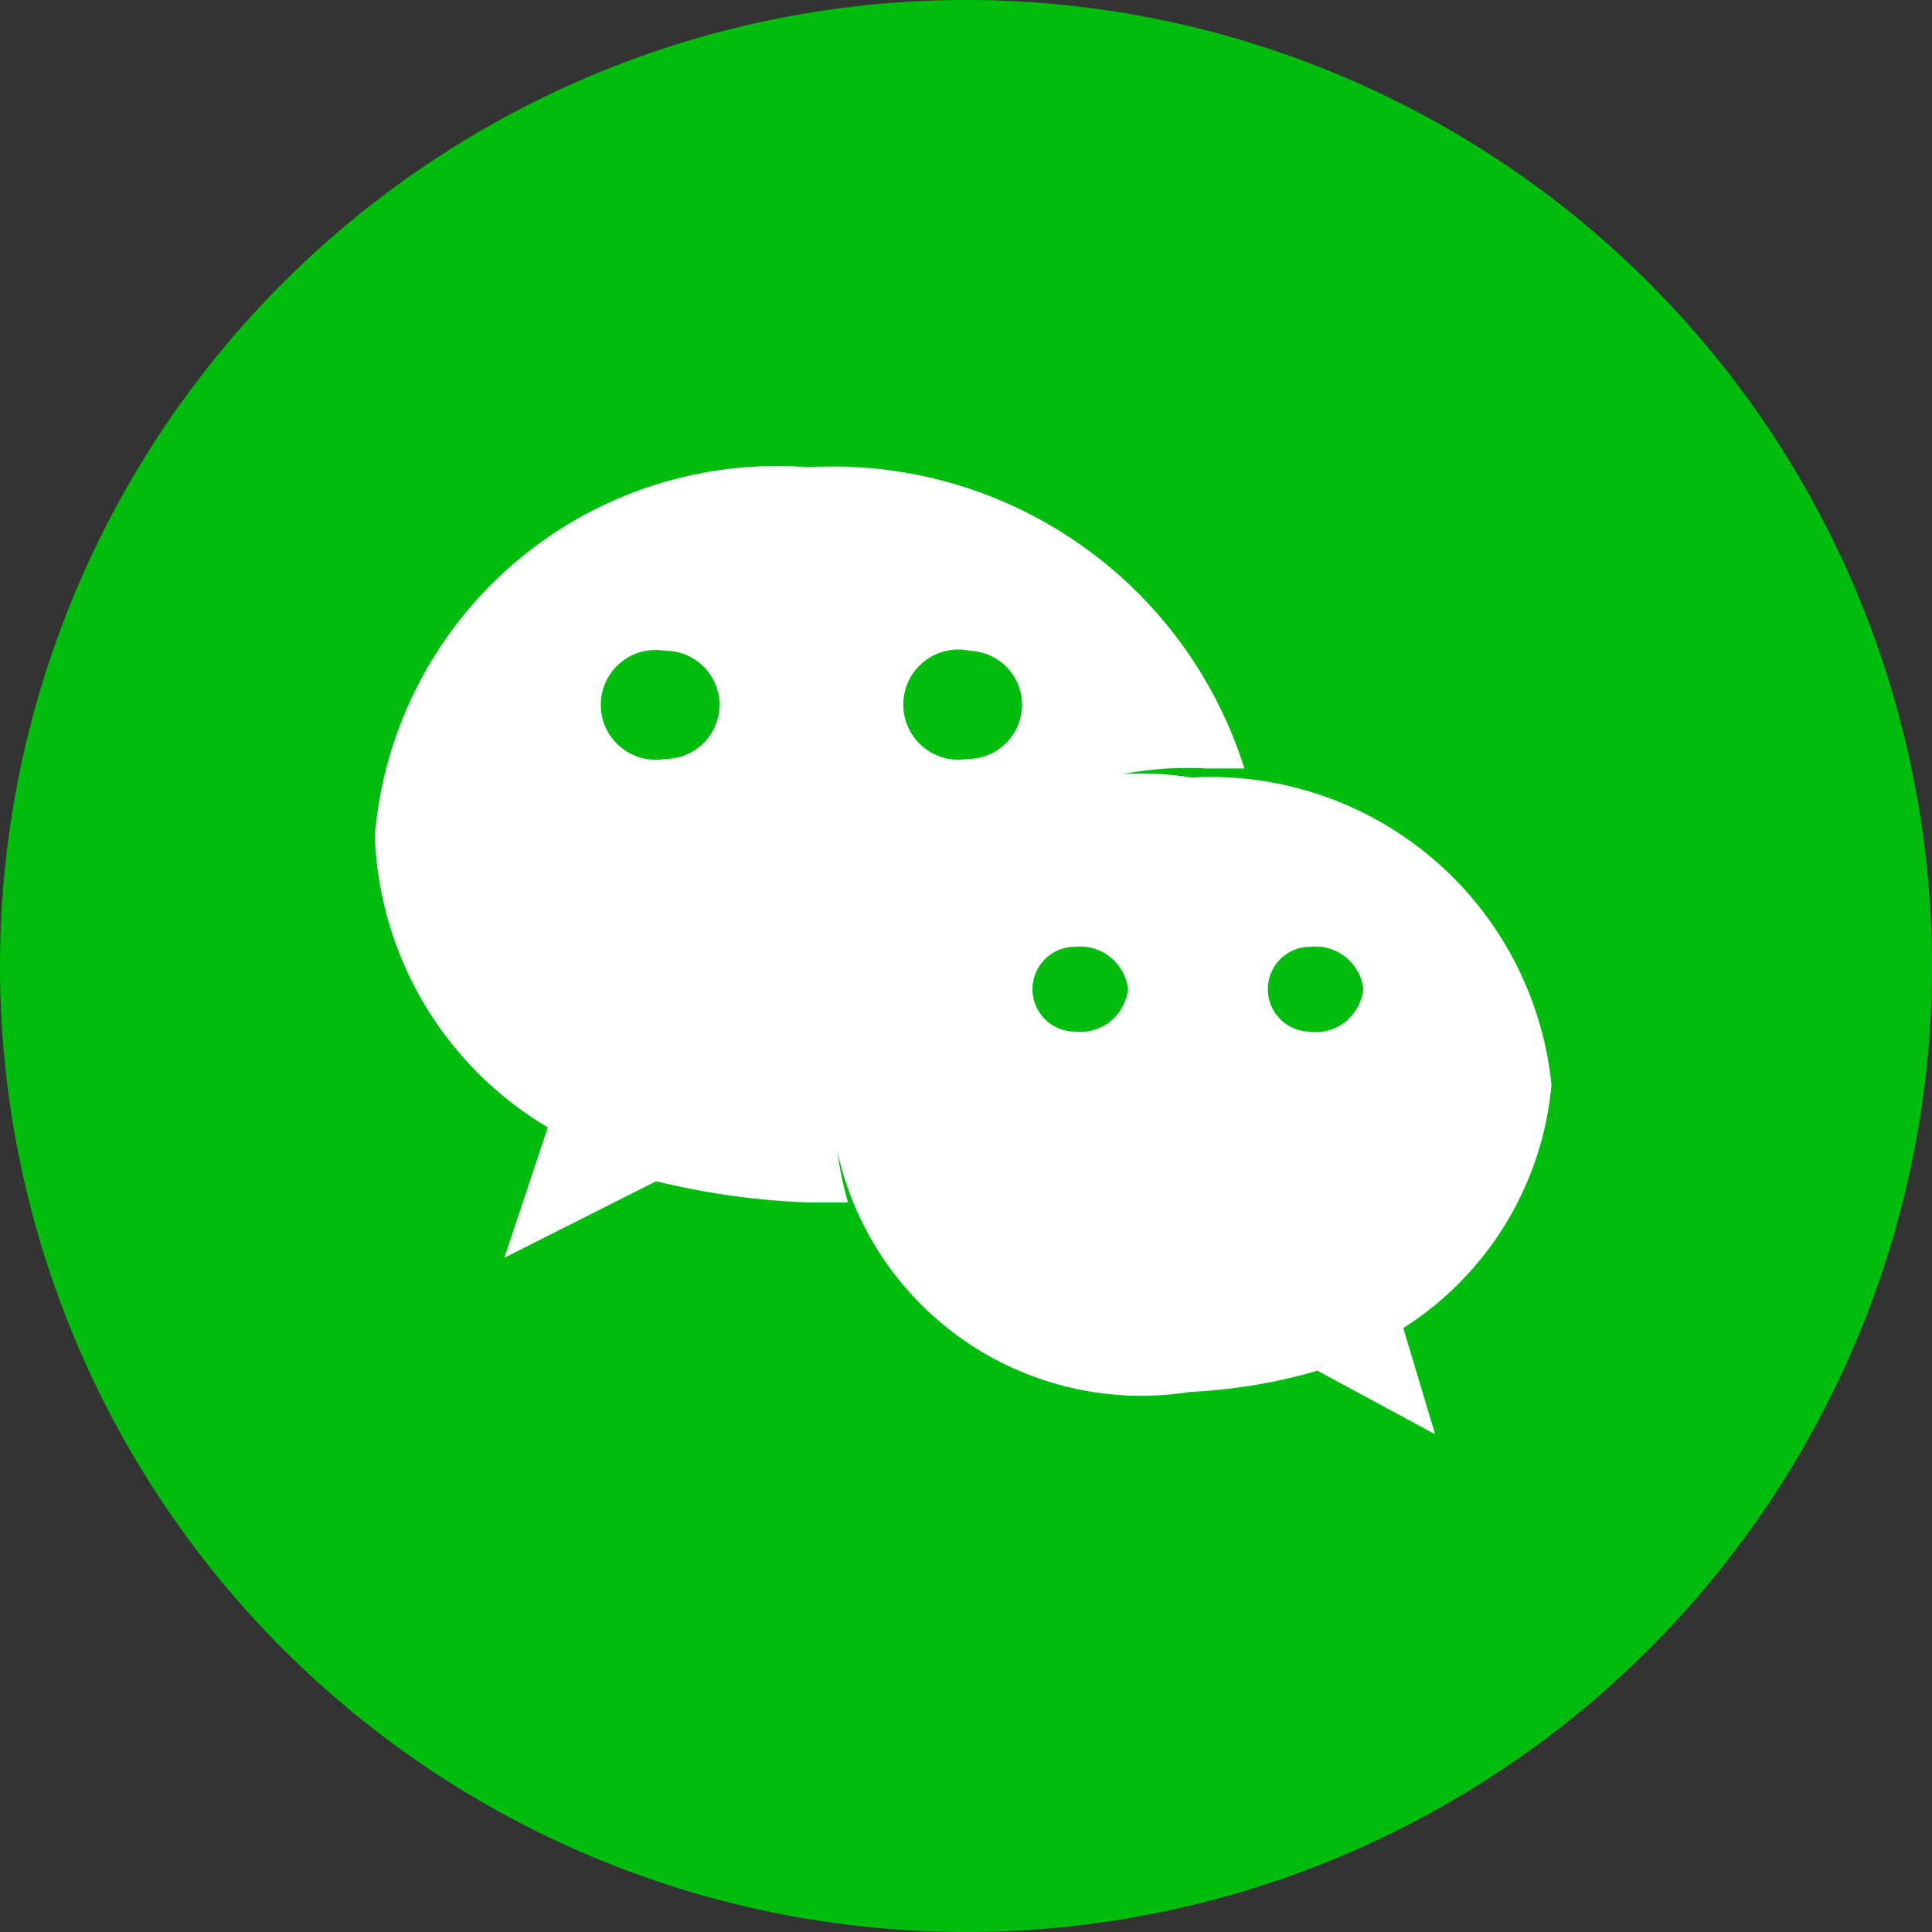 <svg xmlns="http://www.w3.org/2000/svg" width="40" height="40" viewBox="0 0 40 40">
  <rect x="0" y="0" width="40" height="40" fill="#333333" stroke="none"/>
  <defs>
    <style>
      .cls-1 {
        fill: #00bc0d;
      }

      .cls-2 {
        fill: #fff;
      }
    </style>
  </defs>
  <g id="组_3938" data-name="组 3938" transform="translate(-110.4 -114.4)">
    <path id="路径_4914" data-name="路径 4914" class="cls-1" d="M110.4,134.4a20,20,0,1,0,20-20A20,20,0,0,0,110.4,134.4Zm0,0" transform="translate(0 0)"/>
    <path id="路径_4915" data-name="路径 4915" class="cls-2" d="M483.937,454.451a7.09,7.09,0,0,0-7.458-6.36,6.442,6.442,0,1,0-.021,12.72,11.338,11.338,0,0,0,2.634-.439l2.436,1.317-.659-2.2A6.672,6.672,0,0,0,483.937,454.451Zm-9.867-1.1a.878.878,0,1,1,0-1.756,1,1,0,0,1,1.1.878,1.012,1.012,0,0,1-.375.675,1,1,0,0,1-.744.2Zm4.872,0a.878.878,0,1,1,0-1.756,1,1,0,0,1,1.1.878,1.016,1.016,0,0,1-.385.685.992.992,0,0,1-.76.193Zm0,0" transform="translate(-341.415 -317.593)"/>
    <path id="路径_4916" data-name="路径 4916" class="cls-2" d="M291.853,323.292h.851a8.937,8.937,0,0,0-9.037-6.237,8.356,8.356,0,0,0-8.967,7.624,7.318,7.318,0,0,0,3.582,6.044l-.9,2.7,3.143-1.585a15.538,15.538,0,0,0,3.143.439h.83a6.552,6.552,0,0,1-.268-1.874,7.316,7.316,0,0,1,7.624-7.115Zm-4.872-2.436a1.119,1.119,0,1,1,0,2.238,1.141,1.141,0,1,1,.048-2.238Zm-6.264,2.238a1.137,1.137,0,1,1,0-2.238,1.119,1.119,0,1,1,0,2.238Zm0,0" transform="translate(-156.54 -192.982)"/>
  </g>
</svg>
